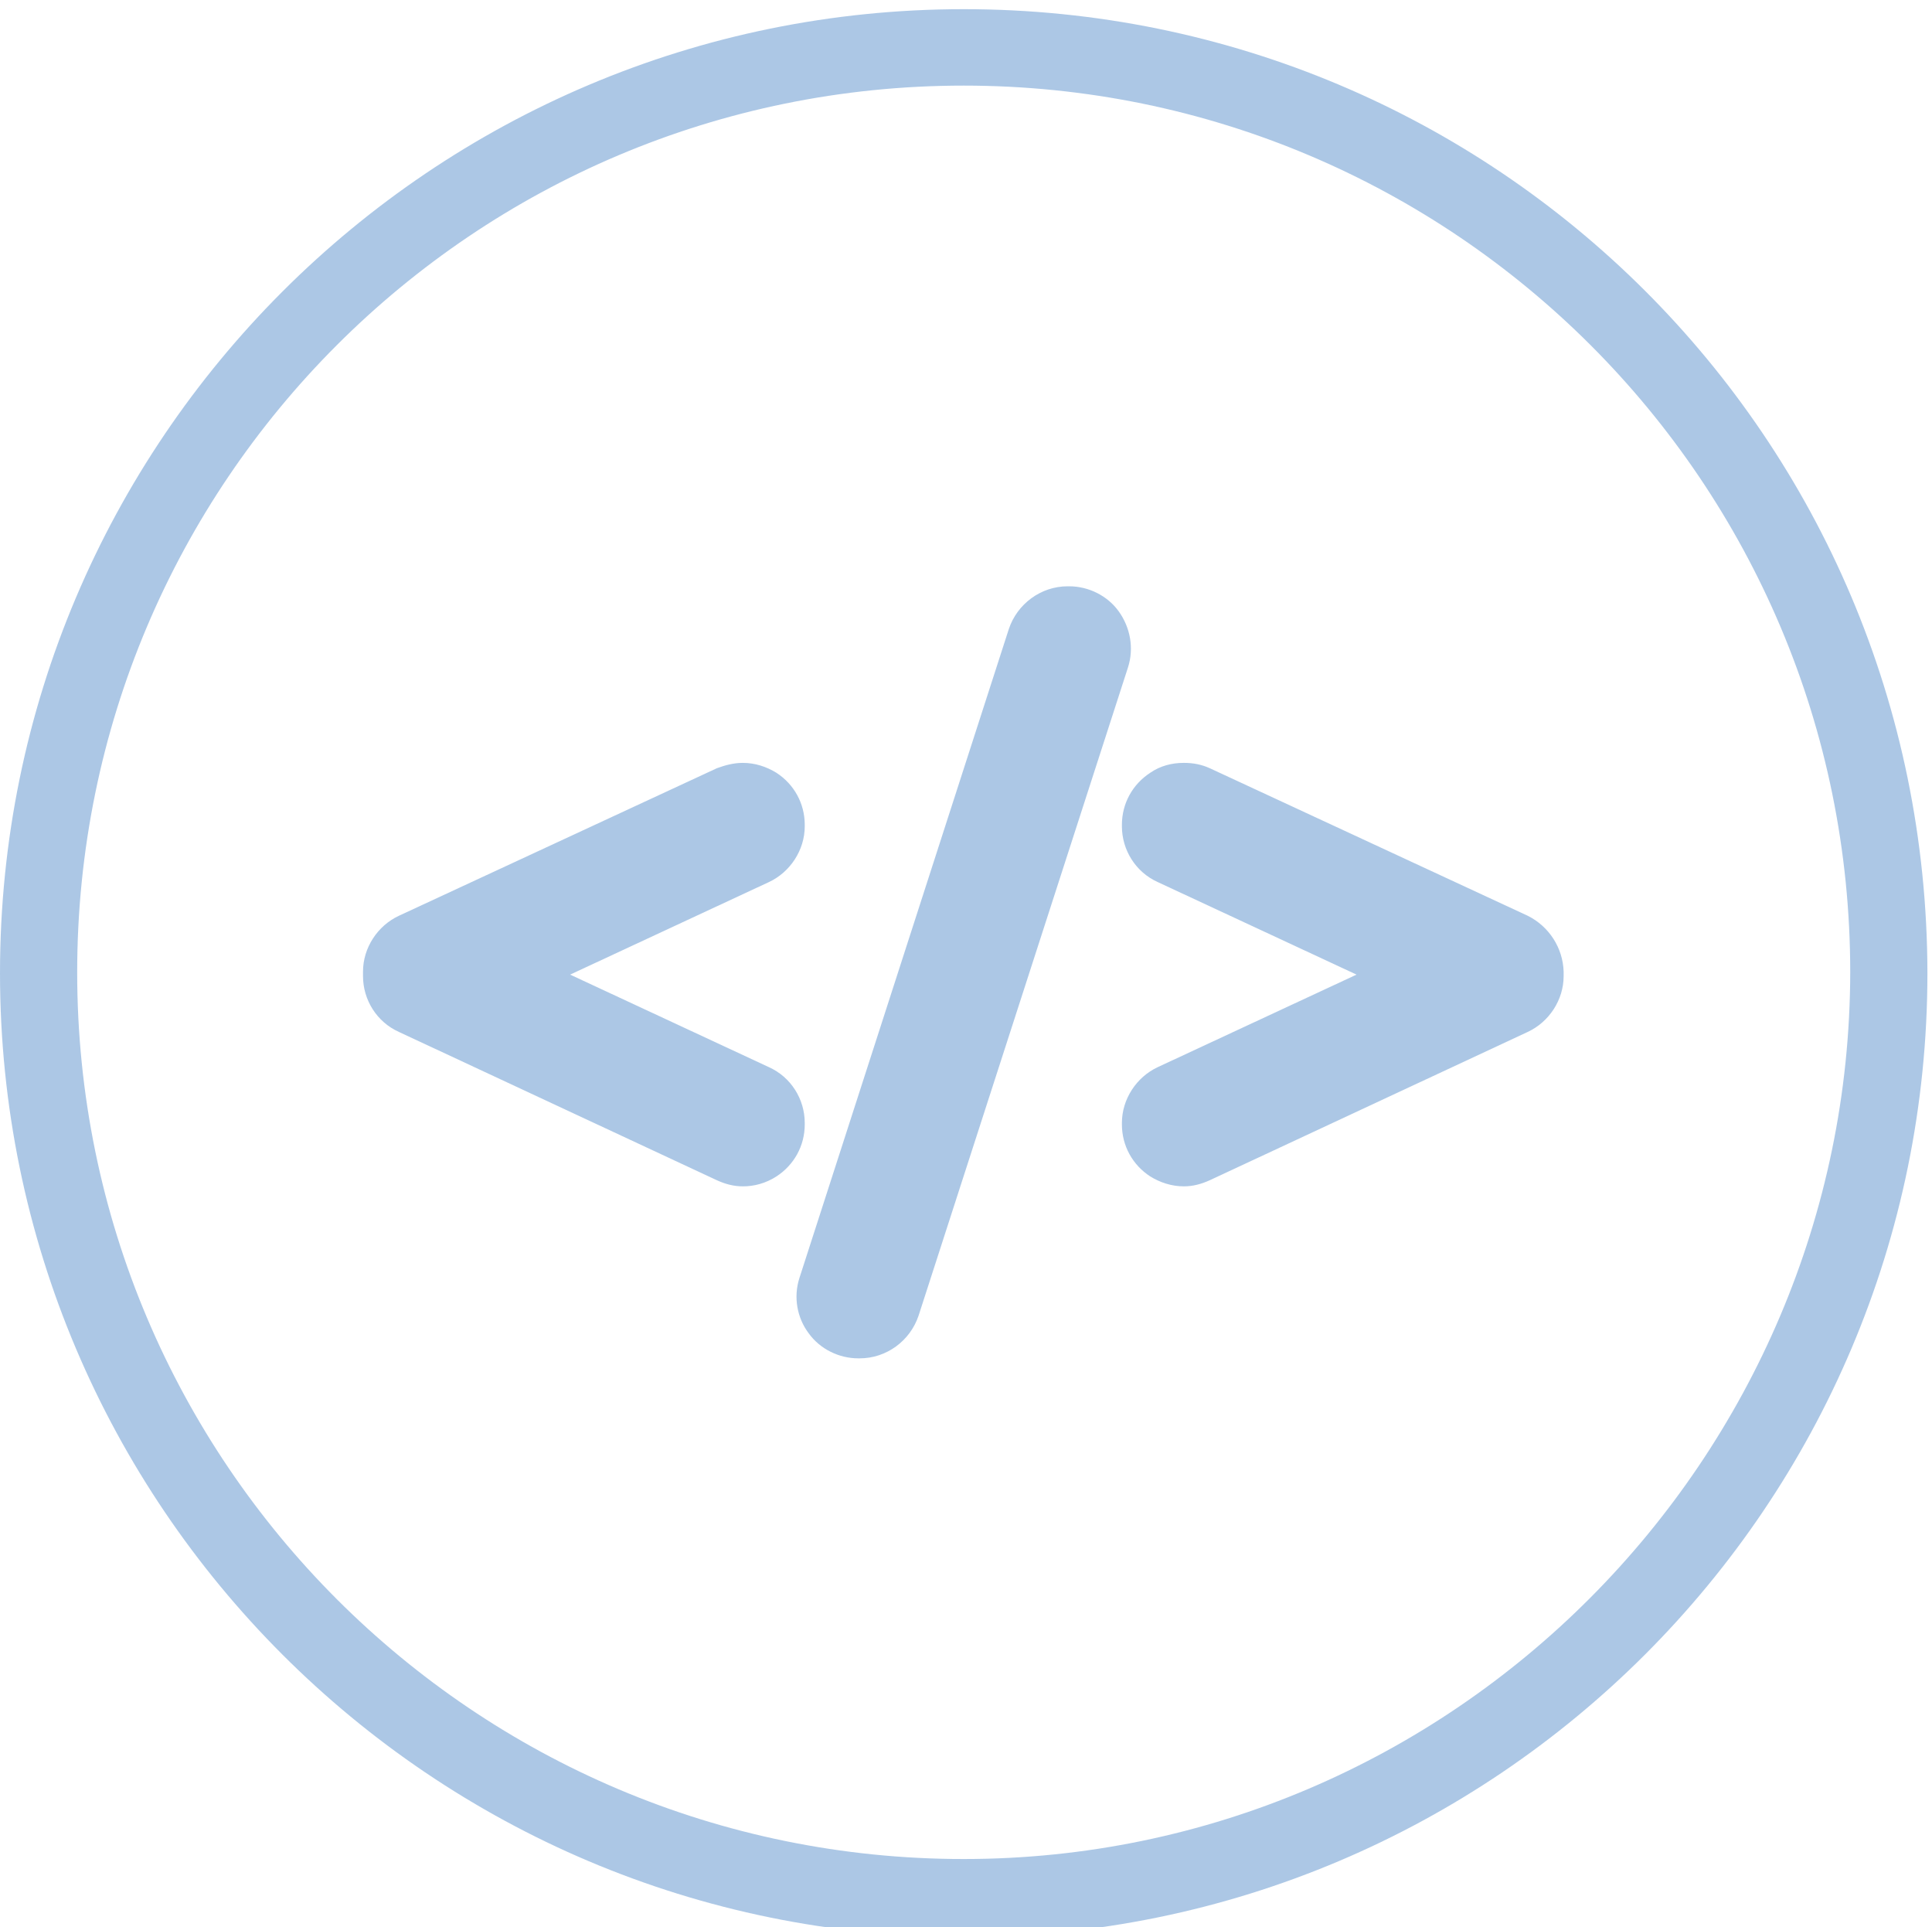 <?xml version="1.0" encoding="UTF-8" standalone="no"?>
<!-- Generator: Adobe Illustrator 20.1.0, SVG Export Plug-In . SVG Version: 6.00 Build 0)  -->

<svg
   xmlns:dc="http://purl.org/dc/elements/1.1/"
   xmlns:cc="http://creativecommons.org/ns#"
   xmlns:rdf="http://www.w3.org/1999/02/22-rdf-syntax-ns#"
   xmlns:svg="http://www.w3.org/2000/svg"
   xmlns="http://www.w3.org/2000/svg"
   xmlns:sodipodi="http://sodipodi.sourceforge.net/DTD/sodipodi-0.dtd"
   xmlns:inkscape="http://www.inkscape.org/namespaces/inkscape"
   version="1.1"
   id="Warstwa_1"
   x="0px"
   y="0px"
   width="252.8px"
   height="252.1px"
   viewBox="0 0 252.8 252.1"
   enable-background="new 0 0 252.8 252.1"
   xml:space="preserve"
   inkscape:version="0.91 r13725"
   sodipodi:docname="metadata.svg"><defs
     id="defs21" /><sodipodi:namedview
     pagecolor="#ffffff"
     bordercolor="#666666"
     borderopacity="1"
     objecttolerance="10"
     gridtolerance="10"
     guidetolerance="10"
     inkscape:pageopacity="0"
     inkscape:pageshadow="2"
     inkscape:window-width="716"
     inkscape:window-height="480"
     id="namedview19"
     showgrid="false"
     inkscape:zoom="0.93613643"
     inkscape:cx="126.4"
     inkscape:cy="126.05"
     inkscape:window-x="0"
     inkscape:window-y="0"
     inkscape:window-maximized="0"
     inkscape:current-layer="Warstwa_1" /><g
     id="g3"
     style="opacity:0.5"><path
       fill="#5990CC"
       d="M105.3,146.9c0-3.1-1.8-6-4.7-7.3l-26-12.1l26-12.1c2.8-1.3,4.7-4.2,4.7-7.3v-0.2c0-2.8-1.4-5.3-3.7-6.8   c-1.3-0.8-2.8-1.3-4.4-1.3c-1.2,0-2.3,0.3-3.4,0.7l-41.6,19.3c-2.8,1.3-4.7,4.2-4.7,7.3v0.6c0,3.1,1.8,6,4.7,7.3l41.6,19.4   c1.1,0.5,2.2,0.8,3.4,0.8c1.5,0,3-0.4,4.4-1.3c2.3-1.5,3.7-4,3.7-6.8V146.9z"
       id="path5"
       style="" /><path
       fill="#5990CC"
       d="M146.4,80c-1.5-2.1-4-3.3-6.5-3.3h-0.2c-3.5,0-6.6,2.3-7.7,5.6l-27.4,84.9c-0.8,2.5-0.3,5.2,1.2,7.2   c1.5,2.1,4,3.3,6.5,3.3h0.2c3.5,0,6.6-2.3,7.7-5.6l27.4-84.8C148.4,84.8,147.9,82.1,146.4,80L146.4,80z"
       id="path7"
       style="" /><path
       fill="#5990CC"
       d="M199.9,119.8l-41.6-19.3c-1.1-0.5-2.2-0.7-3.4-0.7c-1.6,0-3.1,0.4-4.4,1.3c-2.3,1.5-3.7,4-3.7,6.8v0.2   c0,3.1,1.8,6,4.7,7.3l26,12.1l-26,12.1c-2.8,1.3-4.7,4.2-4.7,7.3v0.2c0,2.8,1.4,5.3,3.7,6.8c1.3,0.8,2.8,1.3,4.4,1.3   c1.2,0,2.3-0.3,3.4-0.8l41.6-19.4c2.8-1.3,4.7-4.2,4.7-7.3v-0.6C204.5,124,202.7,121.2,199.9,119.8L199.9,119.8z"
       id="path9"
       style="" /></g><g
     id="g11"
     style="opacity:0.5"><path
       fill="#5990CC"
       d="M126.1,1.2C56.5,1.2,0,57.7,0,127.3s56.5,126.1,126.1,126.1s126.1-56.5,126.1-126.1   C252.1,57.2,195.6,1.2,126.1,1.2z M126.1,243.2c-64,0-116-51.9-116-116s51.9-116,116-116s116,51.9,116,116   C242,190.8,190.1,243.2,126.1,243.2z"
       id="path13"
       style="" /></g><path
     fill="#5990CC"
     d="M126.1,127.3"
     id="path15"
     style="opacity:0.5" /><path
     fill="#FECE5A"
     d="M1036.6,127.3"
     id="path17"
     style="opacity:0.5" /></svg>